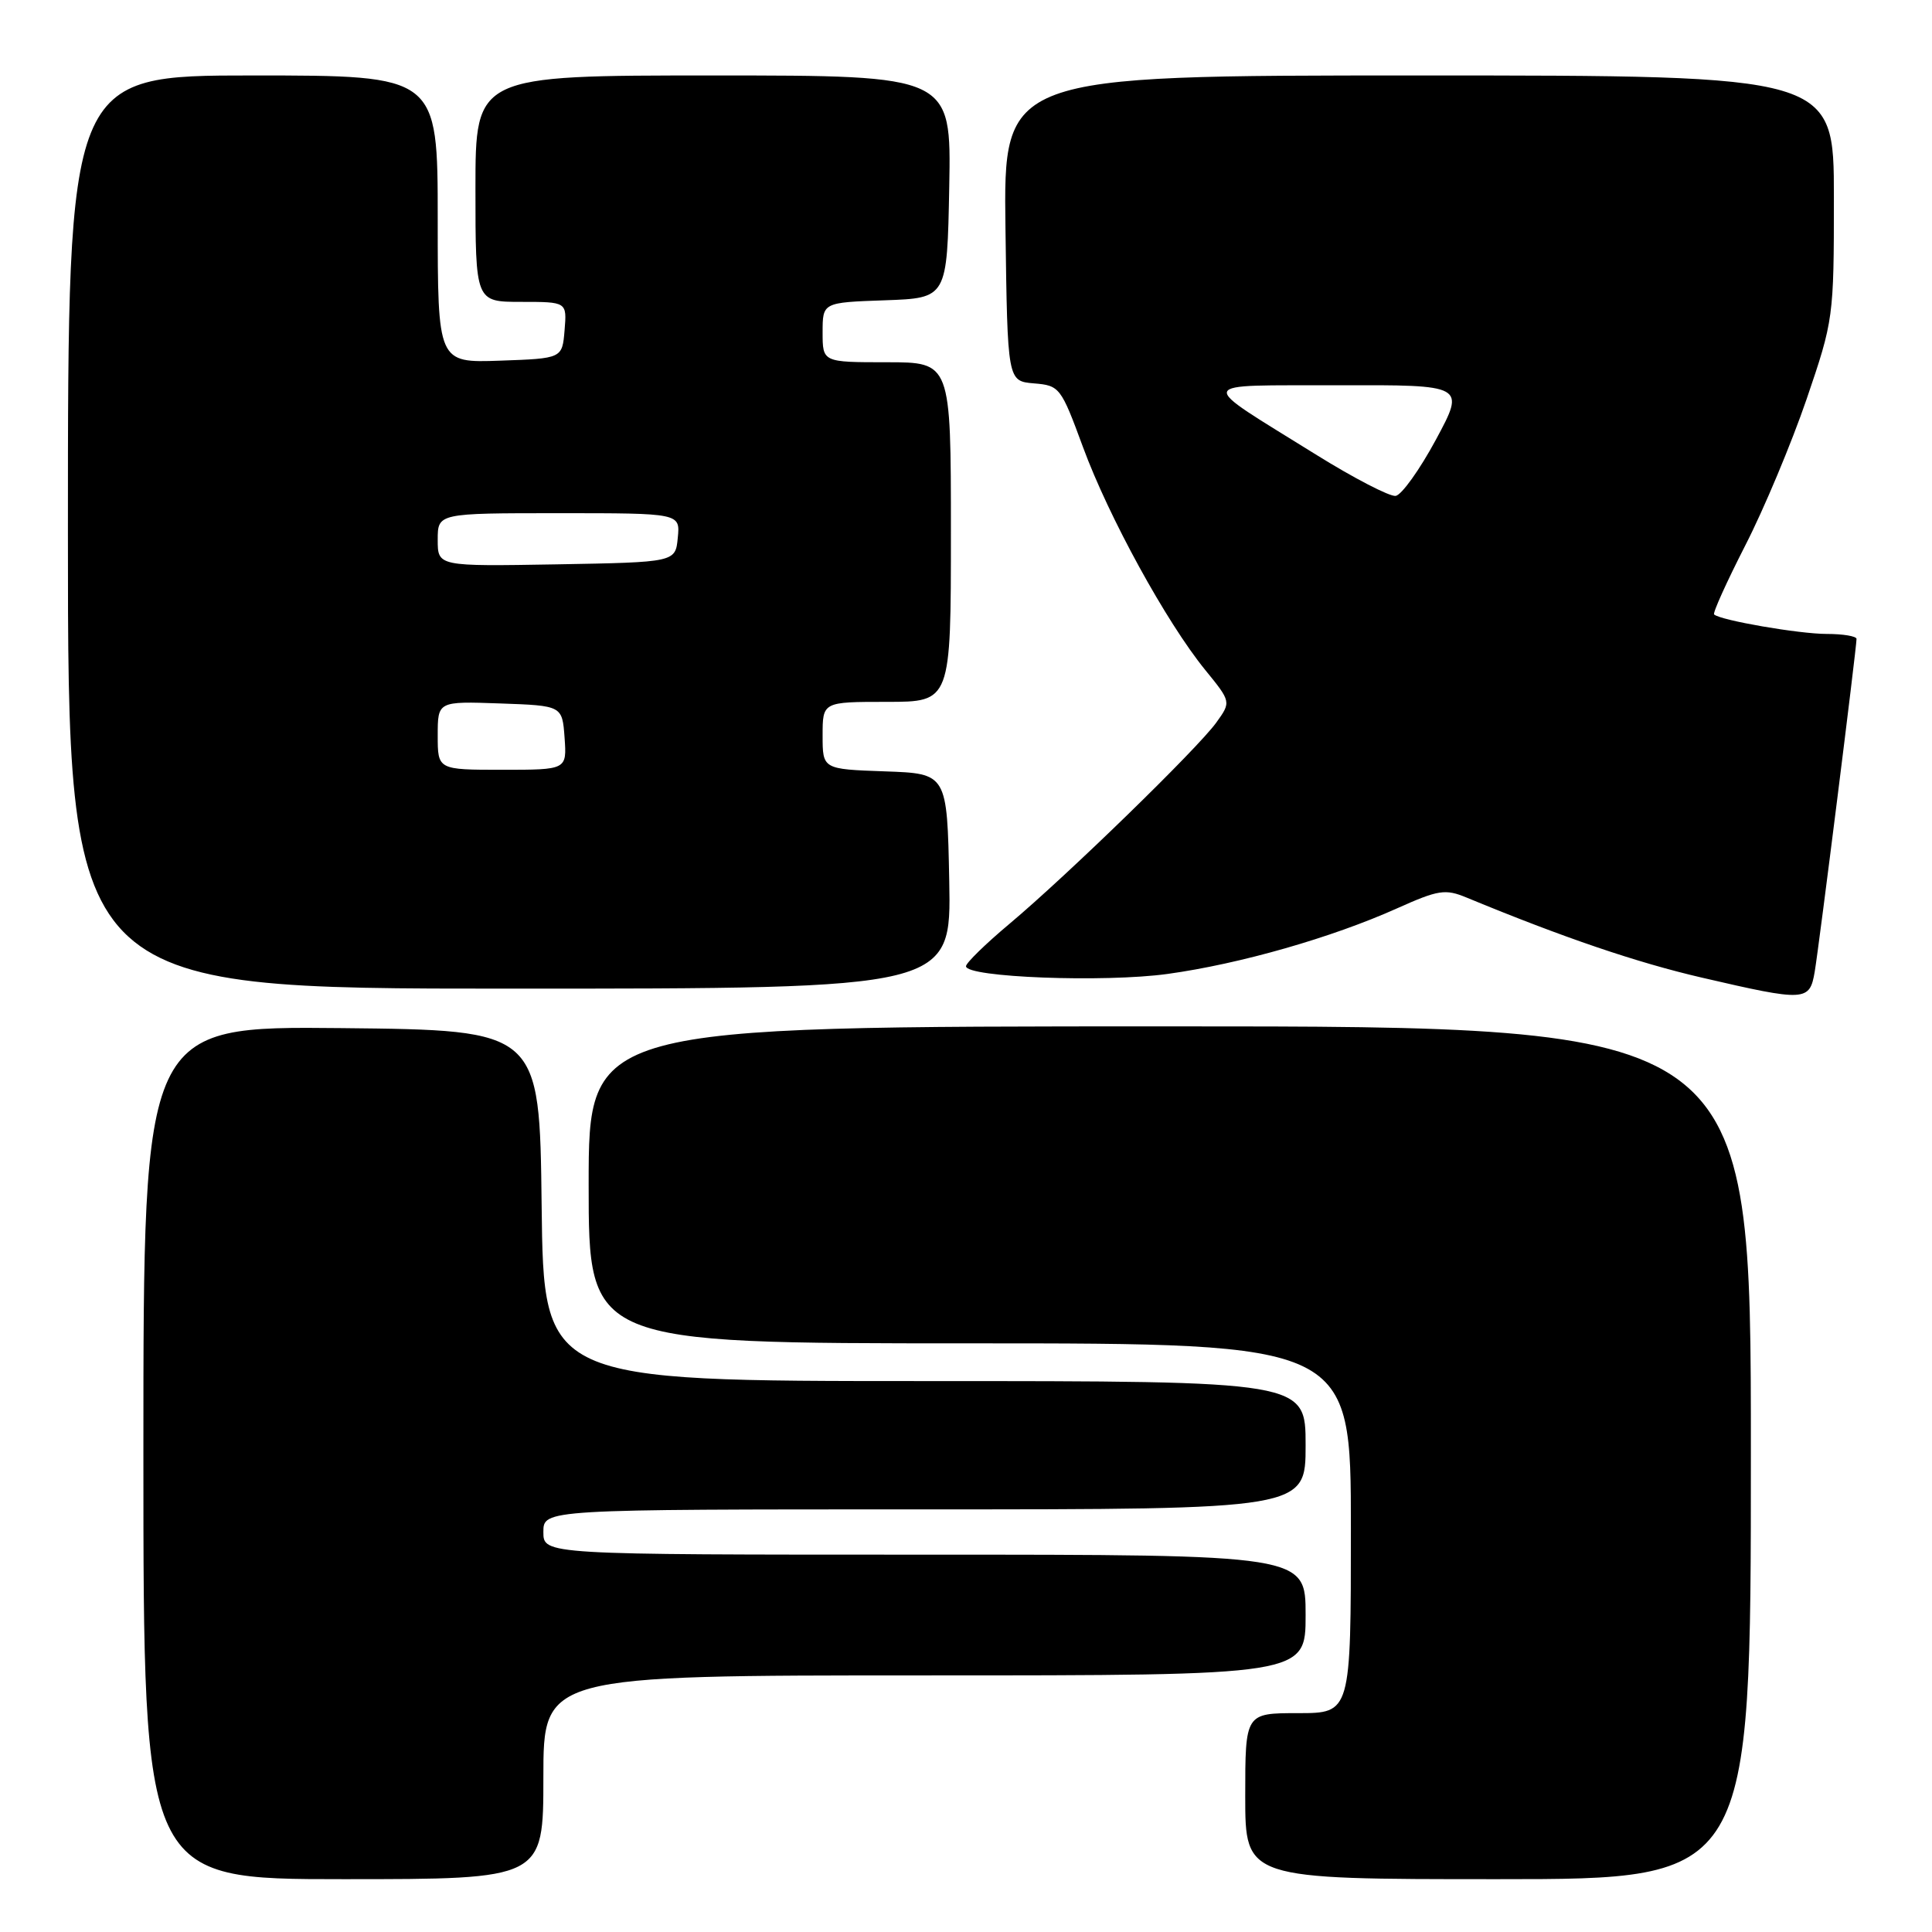 <?xml version="1.0" encoding="UTF-8" standalone="no"?>
<!DOCTYPE svg PUBLIC "-//W3C//DTD SVG 1.1//EN" "http://www.w3.org/Graphics/SVG/1.1/DTD/svg11.dtd" >
<svg xmlns="http://www.w3.org/2000/svg" xmlns:xlink="http://www.w3.org/1999/xlink" version="1.1" viewBox="0 0 256 256">
 <g >
 <path fill="currentColor"
d=" M 72.00 235.50 C 72.00 222.00 72.00 222.00 122.50 222.00 C 173.00 222.00 173.00 222.00 173.00 214.00 C 173.00 206.00 173.00 206.00 122.50 206.00 C 72.00 206.00 72.00 206.00 72.00 203.00 C 72.00 200.00 72.00 200.00 122.50 200.00 C 173.00 200.00 173.00 200.00 173.00 191.50 C 173.00 183.00 173.00 183.00 122.52 183.00 C 72.04 183.00 72.04 183.00 71.77 159.75 C 71.50 136.50 71.50 136.50 45.25 136.23 C 19.00 135.97 19.00 135.97 19.00 192.48 C 19.00 249.00 19.00 249.00 45.50 249.00 C 72.00 249.00 72.00 249.00 72.00 235.50 Z  M 232.00 192.50 C 232.00 136.00 232.00 136.00 155.00 136.00 C 78.00 136.00 78.00 136.00 78.00 157.00 C 78.00 178.00 78.00 178.00 128.50 178.00 C 179.00 178.00 179.00 178.00 179.00 202.50 C 179.00 227.00 179.00 227.00 172.00 227.00 C 165.00 227.00 165.00 227.00 165.00 238.00 C 165.00 249.00 165.00 249.00 198.50 249.00 C 232.00 249.00 232.00 249.00 232.00 192.50 Z  M 240.46 128.75 C 241.03 125.39 246.00 85.83 246.00 84.66 C 246.00 84.30 244.22 84.00 242.05 84.00 C 238.40 84.00 227.98 82.20 227.13 81.42 C 226.92 81.24 228.78 77.13 231.25 72.29 C 233.73 67.46 237.38 58.73 239.38 52.90 C 242.95 42.43 243.00 42.09 243.00 26.15 C 243.00 10.00 243.00 10.00 187.98 10.00 C 132.96 10.00 132.96 10.00 133.23 30.25 C 133.50 50.50 133.50 50.50 137.00 50.80 C 140.41 51.08 140.58 51.31 143.50 59.24 C 146.90 68.49 154.55 82.44 159.68 88.75 C 163.14 93.00 163.14 93.00 161.16 95.75 C 158.69 99.18 141.46 115.95 133.75 122.42 C 130.59 125.07 128.00 127.60 128.00 128.03 C 128.00 129.51 146.32 130.21 154.72 129.05 C 164.28 127.73 176.48 124.24 185.12 120.36 C 190.61 117.90 191.51 117.76 194.35 118.94 C 207.19 124.25 216.91 127.55 225.50 129.54 C 239.25 132.73 239.79 132.70 240.46 128.75 Z  M 125.78 116.75 C 125.50 102.50 125.50 102.50 117.25 102.21 C 109.00 101.92 109.00 101.92 109.00 97.46 C 109.00 93.00 109.00 93.00 117.50 93.00 C 126.00 93.00 126.00 93.00 126.00 70.50 C 126.00 48.00 126.00 48.00 117.50 48.00 C 109.00 48.00 109.00 48.00 109.00 44.04 C 109.00 40.08 109.00 40.08 117.25 39.79 C 125.50 39.50 125.50 39.50 125.78 24.75 C 126.05 10.00 126.05 10.00 94.53 10.00 C 63.00 10.00 63.00 10.00 63.00 25.00 C 63.00 40.00 63.00 40.00 69.06 40.00 C 75.12 40.00 75.12 40.00 74.81 43.75 C 74.50 47.50 74.50 47.50 66.25 47.79 C 58.00 48.08 58.00 48.08 58.00 29.04 C 58.00 10.00 58.00 10.00 33.50 10.00 C 9.00 10.00 9.00 10.00 9.00 70.50 C 9.00 131.00 9.00 131.00 67.53 131.00 C 126.05 131.00 126.05 131.00 125.78 116.75 Z  M 174.33 60.21 C 158.31 50.24 158.03 51.11 177.33 51.05 C 194.17 51.00 194.17 51.00 190.27 58.25 C 188.12 62.24 185.72 65.59 184.93 65.71 C 184.15 65.82 179.37 63.35 174.33 60.21 Z  M 58.00 97.46 C 58.00 92.92 58.00 92.92 66.25 93.21 C 74.50 93.50 74.50 93.50 74.81 97.75 C 75.11 102.00 75.11 102.00 66.56 102.00 C 58.00 102.00 58.00 102.00 58.00 97.46 Z  M 58.00 71.53 C 58.00 68.00 58.00 68.00 74.06 68.00 C 90.13 68.00 90.13 68.00 89.81 71.25 C 89.50 74.50 89.50 74.50 73.75 74.78 C 58.00 75.05 58.00 75.05 58.00 71.53 Z "/>
</g>
</svg>